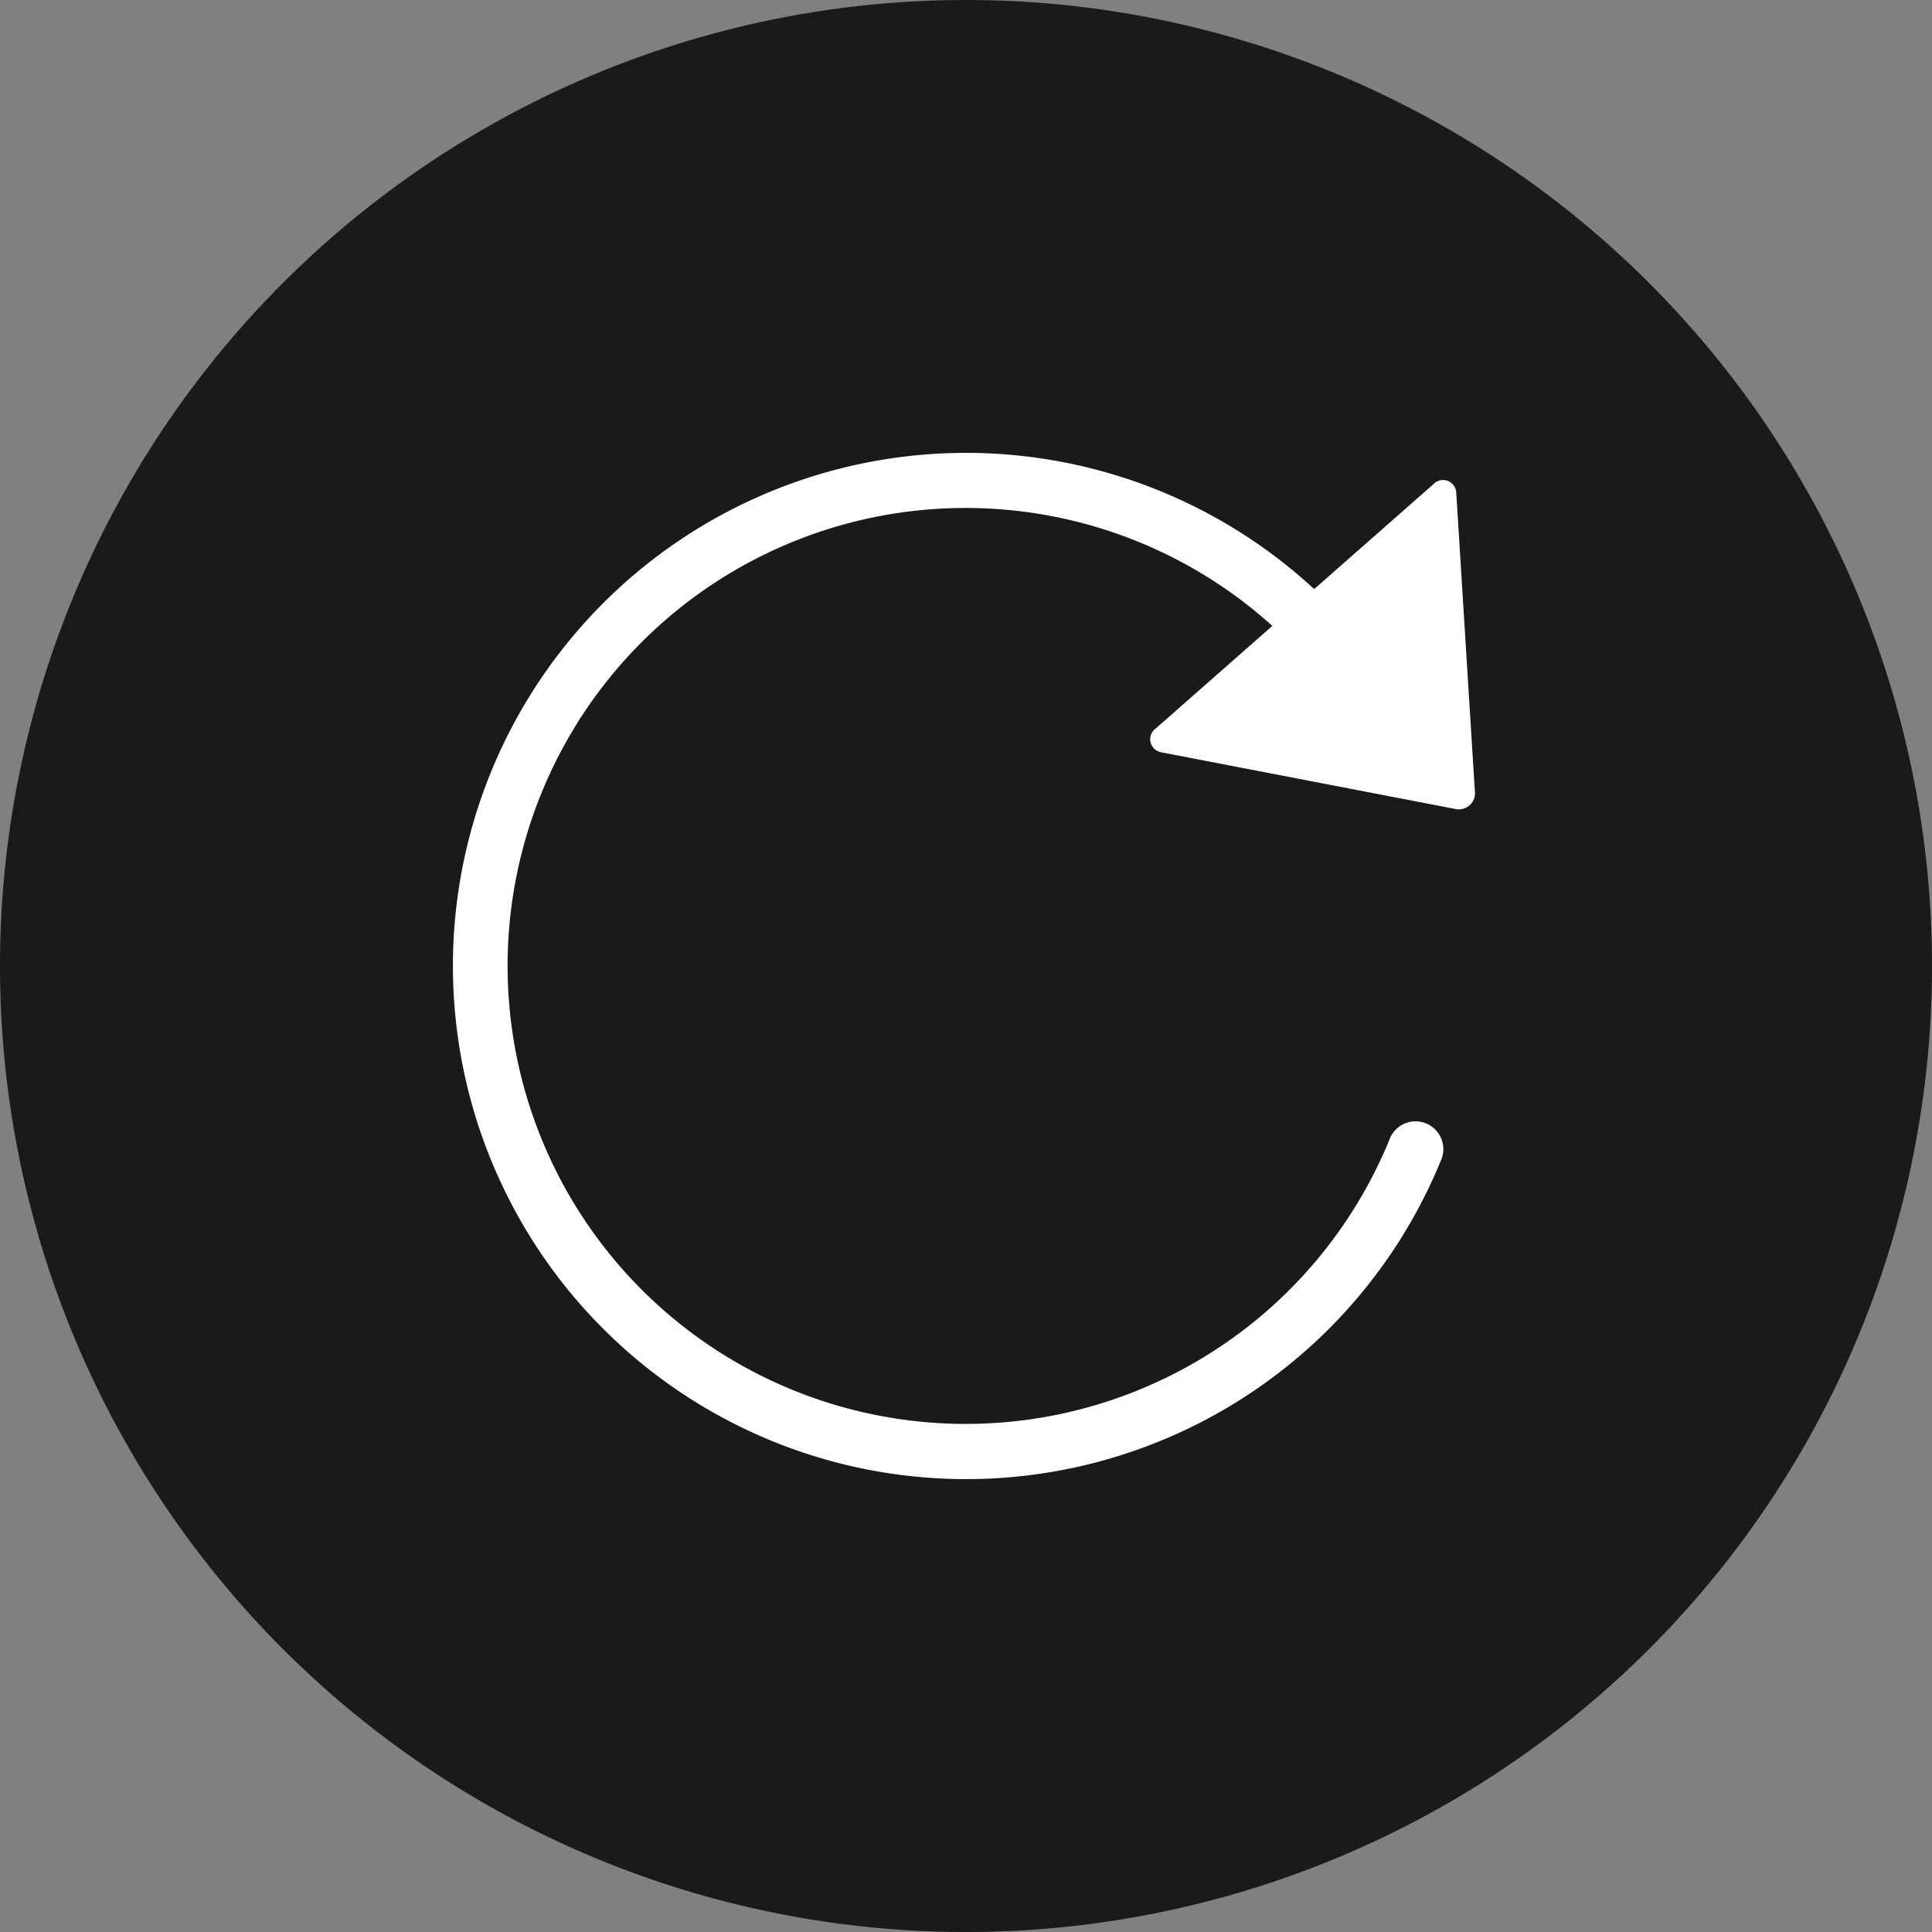 <svg xmlns="http://www.w3.org/2000/svg" width="88" height="88" viewBox="0 0 88 88">
    <rect x="0" y="0" width="88" height="88" fill="#808080" stroke="none"/>
    <g>
        <path fill="rgba(0,0,0,0.8)" d="M44 0A44 44 0 1 1 0 44 44 44 0 0 1 44 0z" transform="translate(108.364 -245.803) translate(-108.364 245.803)"/>
        <path fill="#fff" d="M-50.416 259.821a.605.605 0 0 0-.671-.53.6.6 0 0 0-.375.194l-5.423 4.77a23.372 23.372 0 0 0-33.027 1.309A23.371 23.371 0 0 0-88.6 298.59a23.372 23.372 0 0 0 33.027-1.307 23.368 23.368 0 0 0 4.494-7.084 1.265 1.265 0 0 0-.753-1.623 1.264 1.264 0 0 0-1.591.672 20.859 20.859 0 0 1-27.164 11.507A20.861 20.861 0 0 1-92.1 273.591a20.863 20.863 0 0 1 27.164-11.507 20.849 20.849 0 0 1 6.145 3.848l-5.305 4.668a.6.6 0 0 0-.147.841.6.6 0 0 0 .351.24l13.49 2.6a.736.736 0 0 0 .834-.618.756.756 0 0 0 .007-.123z" transform="translate(108.364 -245.803) translate(8.38 8.38)"/>
    </g>
</svg>
